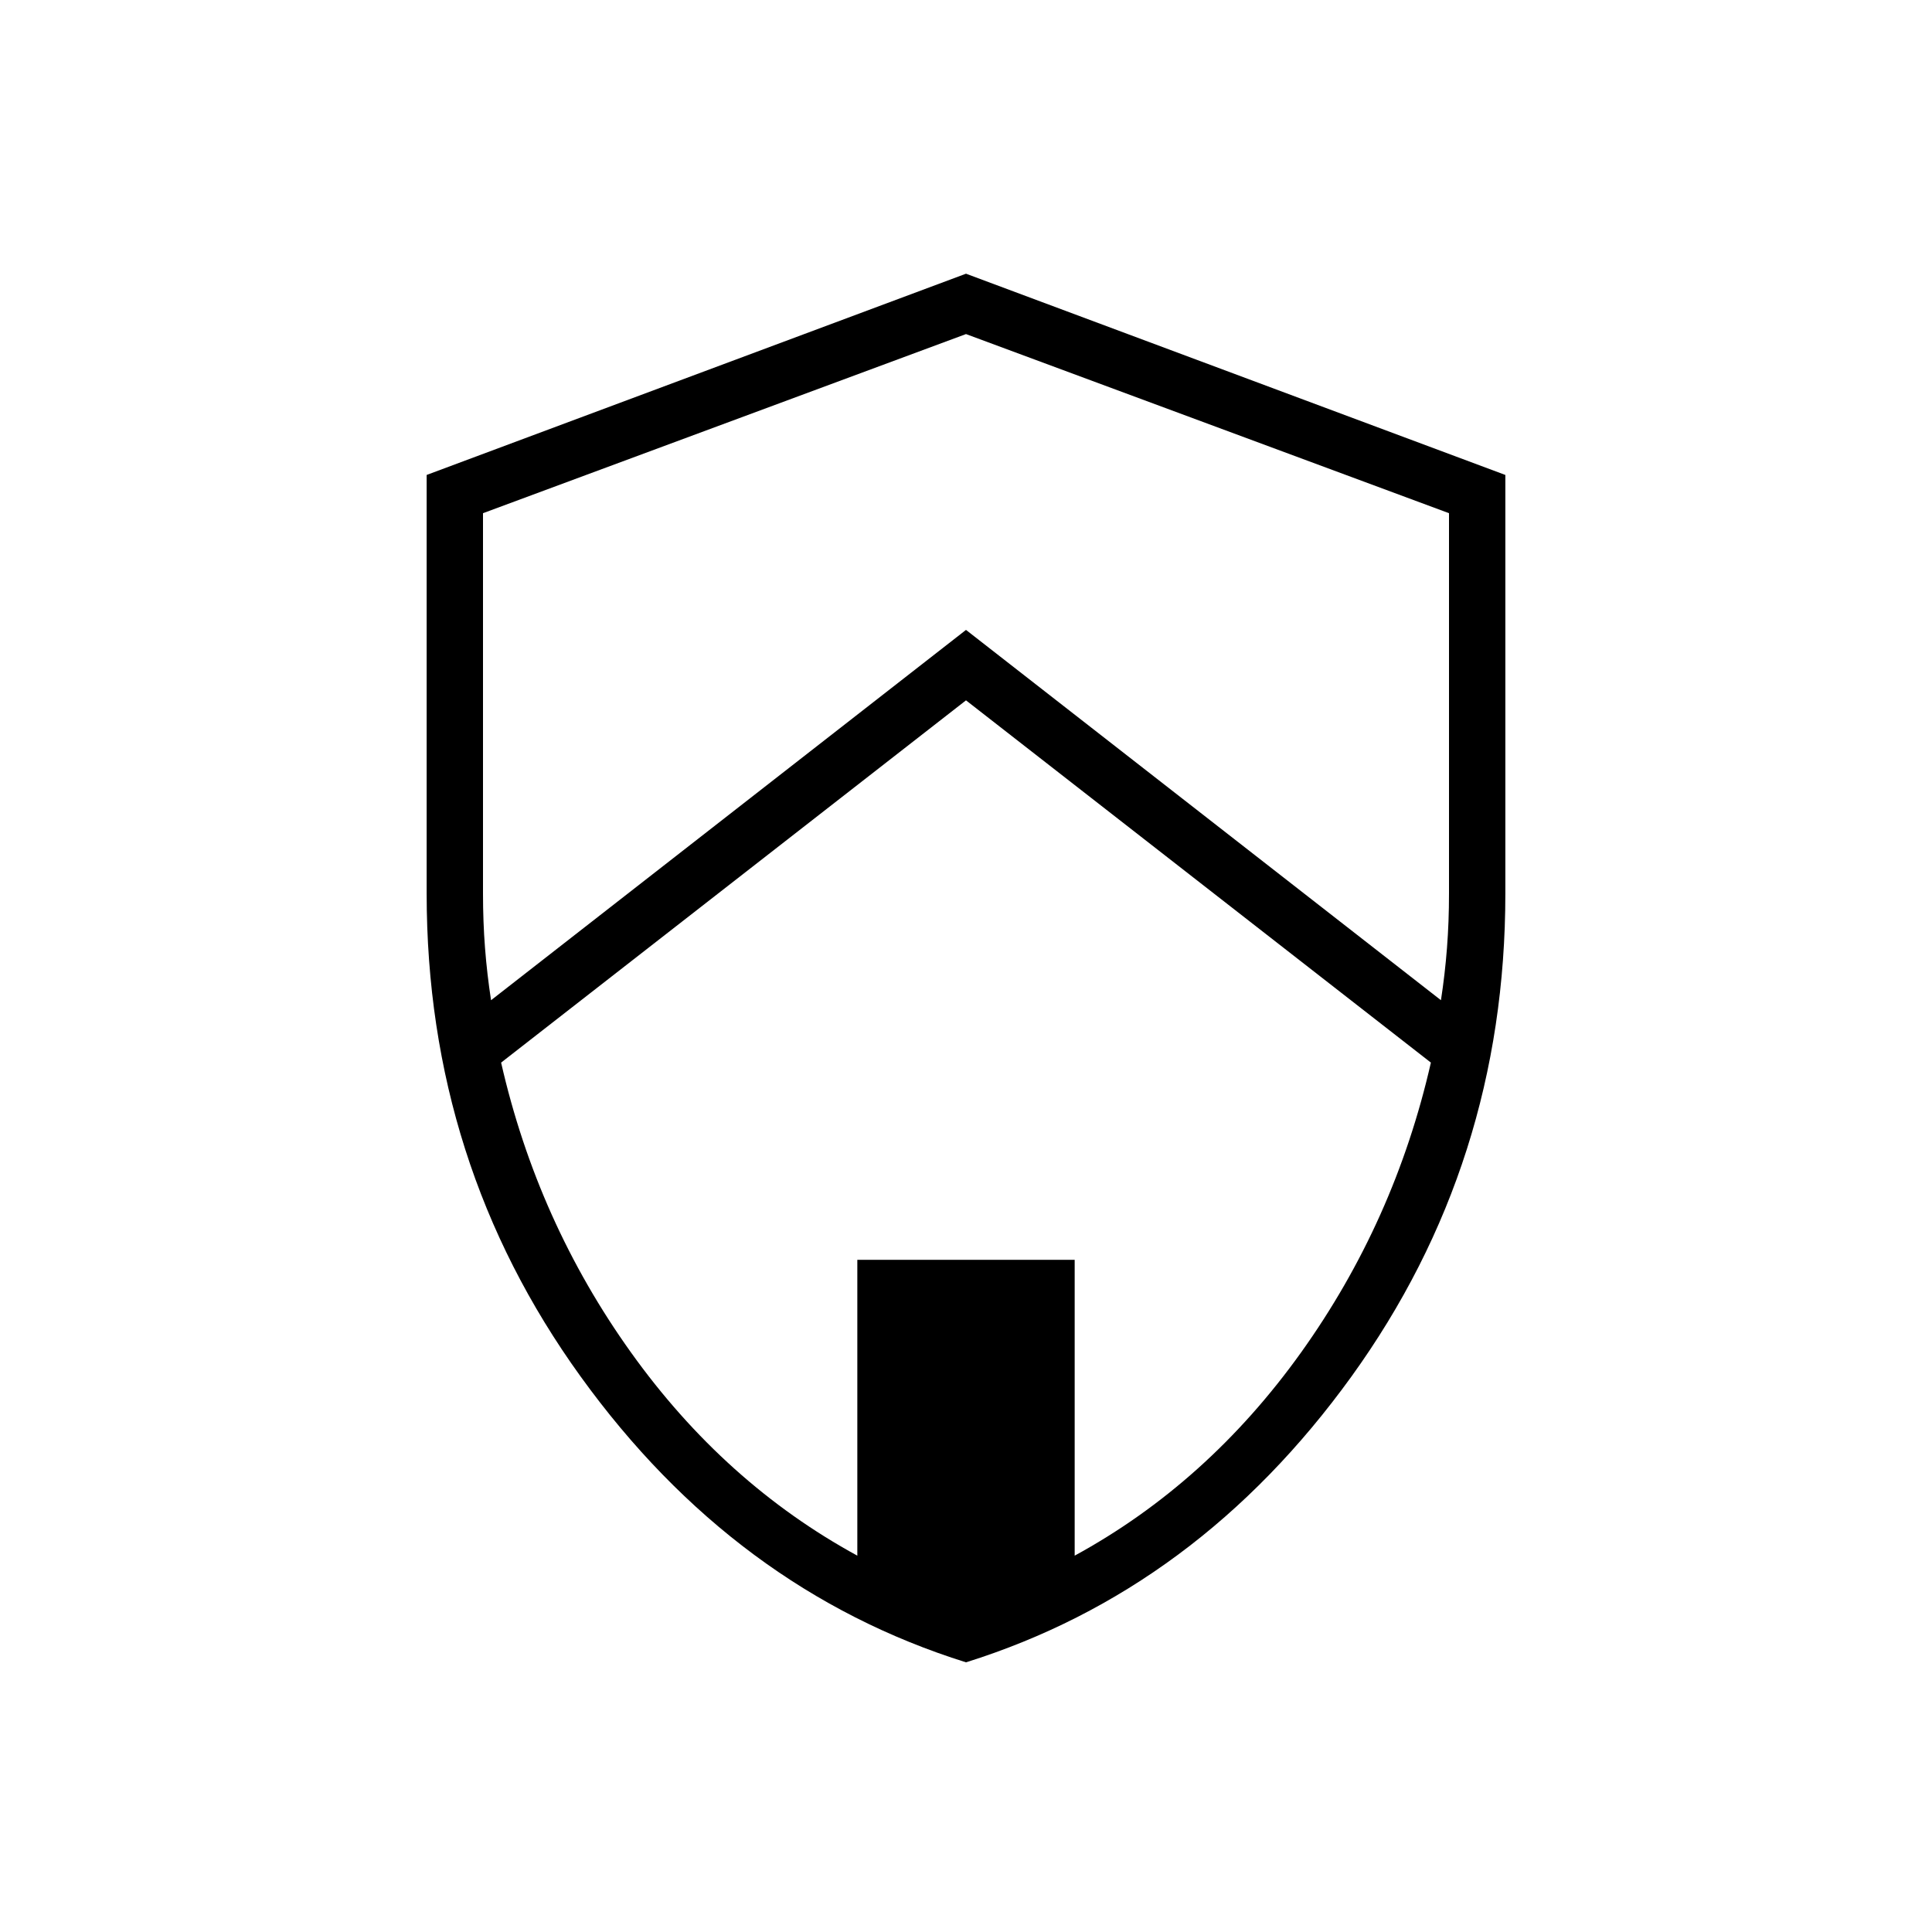 <svg xmlns="http://www.w3.org/2000/svg" height="24" width="24"><path d="M12 20.65q-2.875-.9-4.787-3.55-1.913-2.65-1.913-6V5.9L12 3.4l6.7 2.5v5.2q0 3.35-1.912 6-1.913 2.65-4.788 3.55Zm0-16.5L6 6.375V11.1q0 .35.025.675.025.325.075.65l5.9-4.6 5.9 4.6q.05-.325.075-.65Q18 11.45 18 11.1V6.375Zm-1.35 15.175V15.65h2.7v3.675q1.65-.9 2.813-2.525 1.162-1.625 1.612-3.6L12 8.7l-5.775 4.5q.45 1.975 1.613 3.6Q9 18.425 10.65 19.325Zm1.35-7.3Z"/></svg>